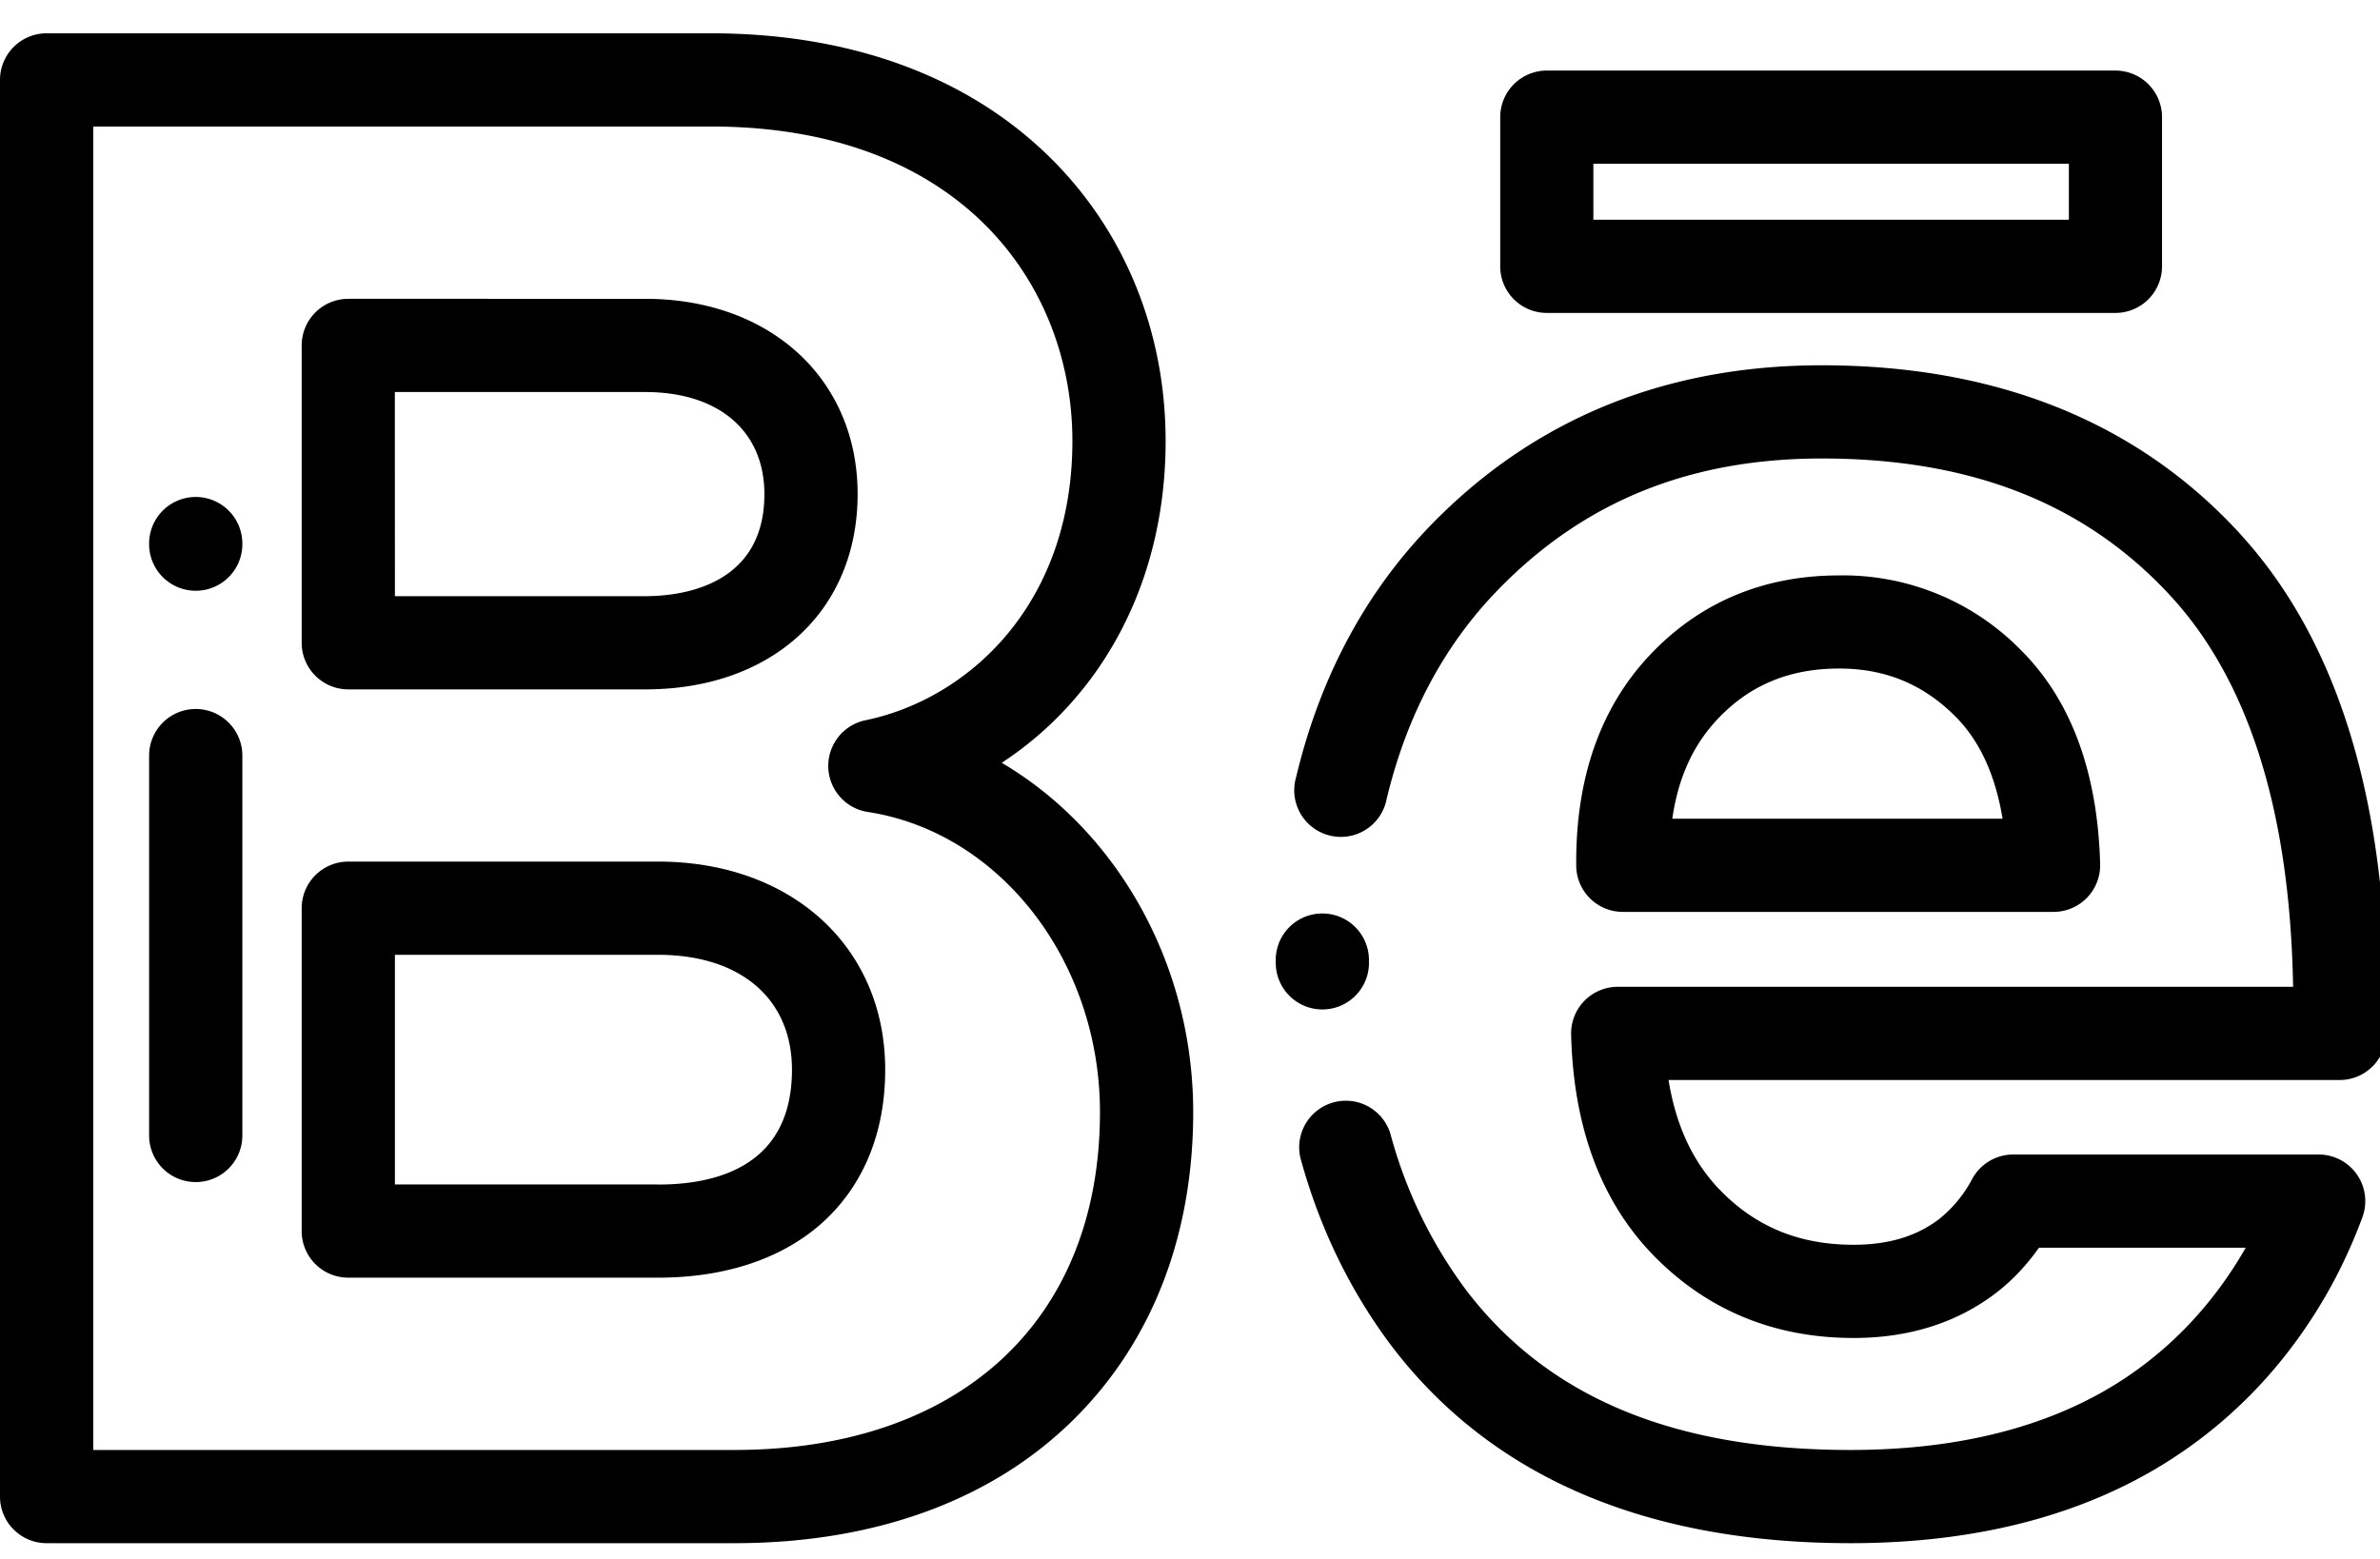 <svg xmlns="http://www.w3.org/2000/svg" width="29" height="19" viewBox="0 0 29 19"><g><g><g><g><path  d="M4.811 4.778h3.051c.896 0 1.452.476 1.452 1.244 0 1.122-1.015 1.244-1.452 1.244h-3.05zm-.567 3.624h3.618c1.548 0 2.587-.957 2.588-2.38 0-1.402-1.064-2.38-2.588-2.38H4.244a.568.568 0 0 0-.568.568v3.624c0 .313.254.568.568.568z"/></g><g><path d="M8.018 14.436H4.812v-2.799h3.206c1.007 0 1.632.537 1.632 1.4 0 1.156-.888 1.4-1.632 1.4zm0-3.935H4.244a.568.568 0 0 0-.568.568v3.935c0 .314.254.568.568.568h3.774c.816 0 1.505-.229 1.992-.661.507-.452.776-1.1.776-1.874 0-1.493-1.138-2.536-2.768-2.536z"/></g><g><path  d="M8.95 17.672H1.136V1.542h7.529c3.04 0 4.402 1.925 4.402 3.833 0 1.991-1.268 3.145-2.524 3.404a.568.568 0 0 0 .03 1.117c1.613.247 2.83 1.82 2.83 3.658 0 2.54-1.706 4.118-4.453 4.118zm4.253-9.284c.654-.823 1-1.865 1-3.013 0-1.342-.506-2.575-1.424-3.471C11.776.924 10.353.406 8.665.406H.568A.568.568 0 0 0 0 .974V18.24c0 .313.254.568.568.568H8.95c1.722 0 3.159-.53 4.155-1.53.939-.941 1.434-2.229 1.434-3.724 0-1.815-.937-3.435-2.333-4.257a4.25 4.25 0 0 0 .997-.91z"/></g></g></g><g><g><path d="M25.209 2.678h-5.794v-.682h5.794zM25.776.86h-6.928a.568.568 0 0 0-.568.568v1.818c0 .313.254.568.568.568h6.929a.568.568 0 0 0 .567-.568V1.428a.568.568 0 0 0-.567-.568z"/></g></g><g><g><g><path  d="M16.68 11.735v-.01a.568.568 0 1 0-1.135 0v.01a.568.568 0 0 0 1.136 0z"/></g><g><path d="M27.29 6.5c-1.249-1.359-2.962-2.048-5.092-2.048-1.909 0-3.513.657-4.769 1.954-.797.823-1.348 1.856-1.637 3.07a.568.568 0 1 0 1.104.263c.242-1.013.696-1.868 1.35-2.543 1.047-1.082 2.34-1.608 3.952-1.608 1.825 0 3.216.55 4.255 1.68.952 1.037 1.452 2.636 1.488 4.759h-8.23a.568.568 0 0 0-.567.582c.028 1.136.369 2.045 1.012 2.7.65.662 1.467.998 2.43.998.674 0 1.256-.184 1.73-.545.197-.15.373-.335.528-.555h2.52c-.379.662-.879 1.2-1.486 1.6-.872.574-1.992.865-3.33.865-2.141 0-3.67-.633-4.67-1.931a5.614 5.614 0 0 1-.937-1.926.568.568 0 0 0-1.095.3c.235.86.615 1.639 1.13 2.316 1.215 1.577 3.09 2.377 5.572 2.377 1.564 0 2.894-.354 3.954-1.053.76-.5 1.383-1.17 1.852-1.99.164-.287.309-.599.431-.928a.568.568 0 0 0-.532-.766H24.53a.568.568 0 0 0-.497.294 1.554 1.554 0 0 1-.405.493c-.276.21-.617.313-1.043.313-.655 0-1.184-.215-1.618-.658-.334-.34-.544-.785-.636-1.35h8.177c.31 0 .562-.248.568-.557.053-2.704-.548-4.758-1.787-6.106z"/></g><g><path  d="M20.925 8.768c.391-.417.877-.62 1.485-.62.564 0 1.029.193 1.421.589.293.295.483.711.57 1.241h-4.024c.071-.497.253-.896.548-1.21zm-1.151 2.346h5.248a.568.568 0 0 0 .568-.582c-.03-1.114-.35-1.987-.952-2.595a3.032 3.032 0 0 0-2.228-.924c-.925 0-1.704.329-2.313.977-.6.64-.9 1.502-.891 2.562a.568.568 0 0 0 .568.562z"/></g></g></g><g><g><path d="M2.385 8.641a.568.568 0 0 0-.568.568v4.63a.568.568 0 0 0 1.136 0v-4.63a.568.568 0 0 0-.568-.568z"/></g></g><g><g><path  d="M2.385 6.057a.568.568 0 0 0-.568.568v.007a.568.568 0 0 0 1.136 0v-.007a.568.568 0 0 0-.568-.568z"/></g></g></g></svg>

